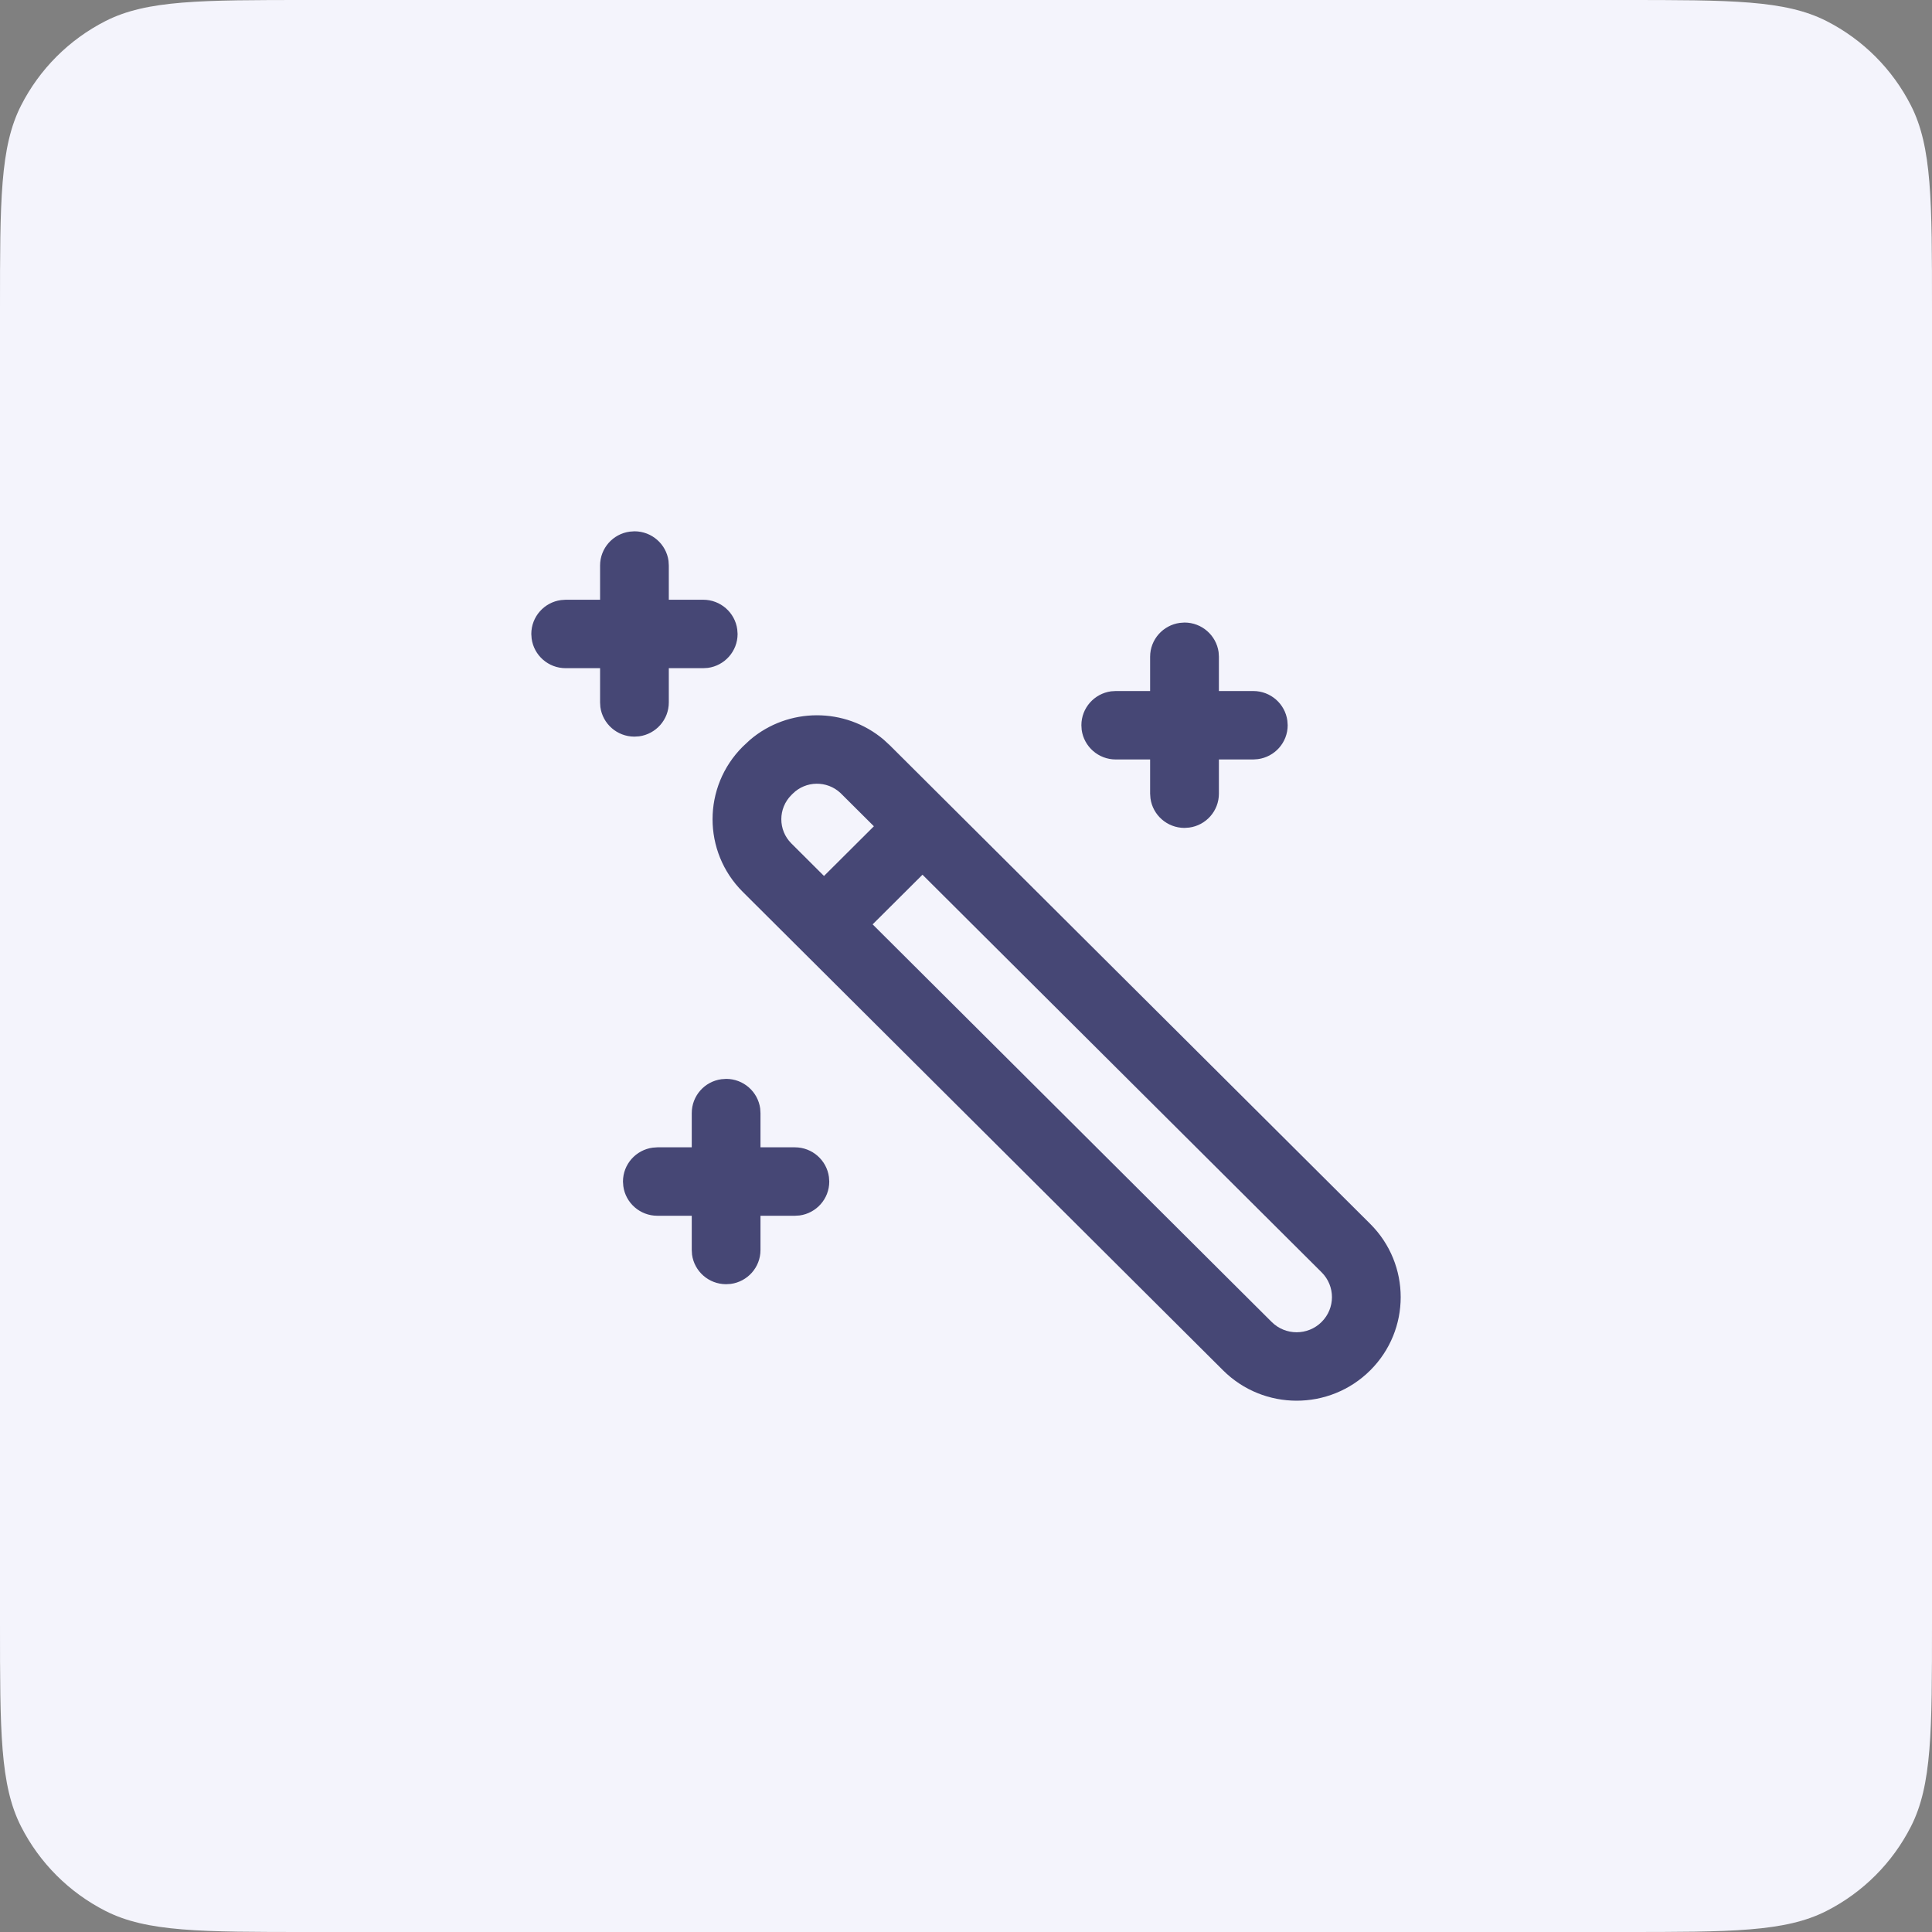 <svg width="40" height="40" viewBox="0 0 40 40" fill="none" xmlns="http://www.w3.org/2000/svg">
<rect x="0" y="0" width="40" height="40" fill="#808080" stroke="none"/>
<path d="M0 6.4C0 4.16 0 3.04 0.436 2.184C0.819 1.431 1.431 0.819 2.184 0.436C3.04 0 4.16 0 6.4 0H33.6C35.84 0 36.96 0 37.816 0.436C38.569 0.819 39.181 1.431 39.564 2.184C40 3.04 40 4.16 40 6.4V33.6C40 35.84 40 36.96 39.564 37.816C39.181 38.569 38.569 39.181 37.816 39.564C36.96 40 35.84 40 33.6 40H6.4C4.16 40 3.04 40 2.184 39.564C1.431 39.181 0.819 38.569 0.436 37.816C0 36.96 0 35.84 0 33.6V6.4Z" fill="#F4F4FC"/>
<path d="M18.295 15.313L18.424 15.432L28.37 25.34C29.21 26.178 29.21 27.535 28.369 28.372C27.527 29.21 26.163 29.209 25.322 28.371L15.377 18.464C14.544 17.633 14.545 16.288 15.378 15.458L15.527 15.319C16.321 14.641 17.498 14.639 18.295 15.313ZM19.099 18.11L18.067 19.138L26.329 27.37C26.614 27.654 27.077 27.654 27.362 27.37C27.648 27.086 27.648 26.626 27.363 26.342L19.099 18.11ZM14.937 22.344L15.034 22.337C15.394 22.337 15.692 22.604 15.739 22.95L15.745 23.046V23.754H16.457C16.817 23.754 17.115 24.021 17.162 24.367L17.169 24.463C17.169 24.822 16.901 25.118 16.554 25.165L16.457 25.171H15.745V25.88C15.745 26.239 15.477 26.535 15.13 26.582L15.034 26.588C14.673 26.588 14.375 26.322 14.328 25.976L14.322 25.88V25.171H13.61C13.25 25.171 12.952 24.905 12.905 24.559L12.898 24.463C12.898 24.104 13.166 23.808 13.513 23.761L13.61 23.754H14.322V23.046C14.322 22.687 14.589 22.39 14.937 22.344ZM16.411 16.434L16.385 16.46C16.107 16.737 16.107 17.186 16.384 17.462L17.06 18.136L18.093 17.107L17.401 16.418C17.122 16.157 16.683 16.162 16.411 16.434ZM24.428 12.896L24.524 12.889C24.884 12.889 25.182 13.156 25.23 13.502L25.236 13.598V14.307H25.948C26.308 14.307 26.606 14.573 26.653 14.919L26.66 15.015C26.66 15.374 26.392 15.67 26.044 15.717L25.948 15.724H25.236V16.432C25.236 16.791 24.968 17.088 24.621 17.134L24.524 17.141C24.164 17.141 23.866 16.874 23.819 16.529L23.812 16.432V15.724H23.101C22.74 15.724 22.442 15.457 22.395 15.111L22.389 15.015C22.389 14.656 22.657 14.36 23.004 14.313L23.101 14.307H23.812V13.598C23.812 13.239 24.08 12.943 24.428 12.896ZM13.039 11.007L13.135 11C13.496 11 13.794 11.267 13.841 11.612L13.847 11.709V12.417H14.559C14.919 12.417 15.217 12.684 15.264 13.03L15.271 13.126C15.271 13.484 15.003 13.781 14.656 13.828L14.559 13.834H13.847V14.543C13.847 14.902 13.579 15.198 13.232 15.245L13.135 15.251C12.775 15.251 12.477 14.985 12.43 14.639L12.424 14.543V13.834H11.712C11.351 13.834 11.054 13.568 11.007 13.222L11 13.126C11 12.767 11.268 12.47 11.615 12.424L11.712 12.417H12.424V11.709C12.424 11.35 12.691 11.053 13.039 11.007Z" fill="#464775"/>
</svg>
